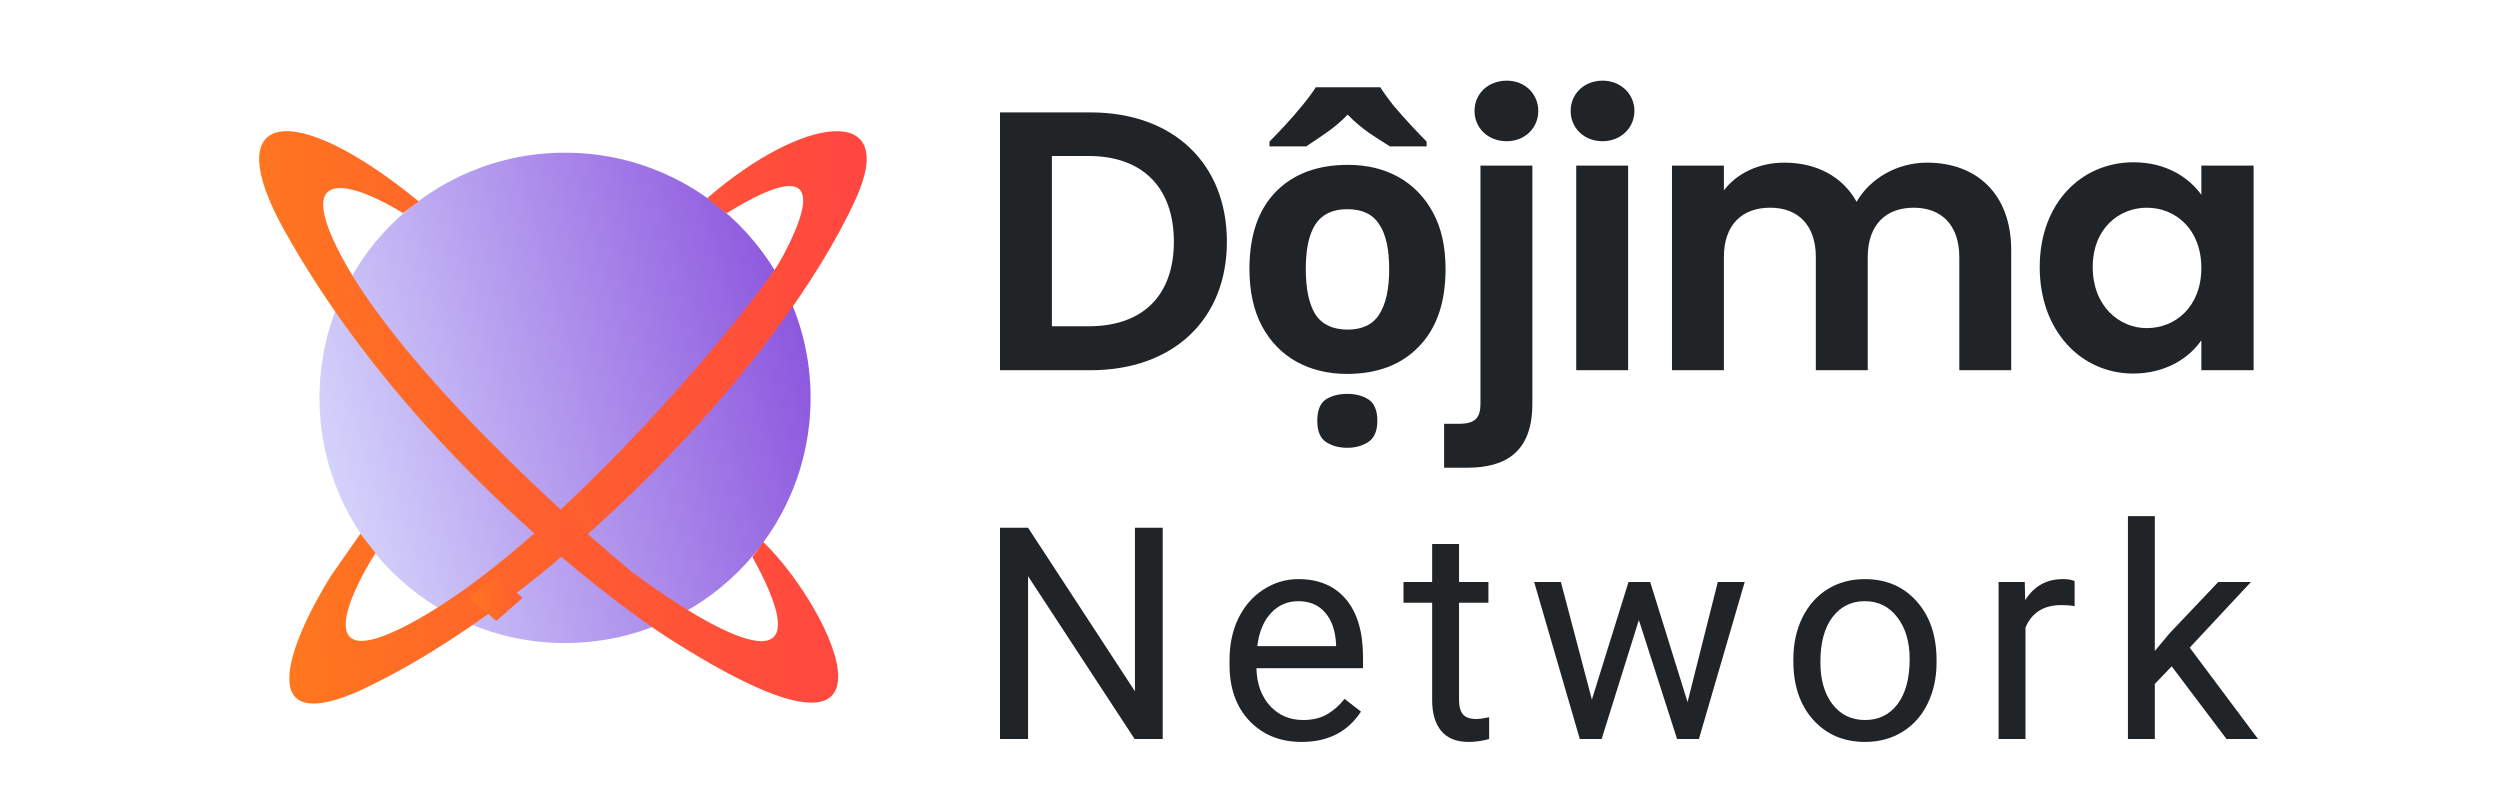<svg width="155" height="50" viewBox="0 0 155 50" fill="none" xmlns="http://www.w3.org/2000/svg">
<rect width="155" height="50" fill="white"/>
<path d="M67.609 6.969H62V22.954H67.609C72.734 22.954 76.067 19.817 76.067 14.985C76.067 10.13 72.734 6.969 67.609 6.969ZM65.218 20.229V9.672H67.494C70.873 9.672 72.78 11.664 72.78 14.985C72.78 18.305 70.873 20.229 67.494 20.229H65.218Z" fill="#212426"/>
<path d="M89.624 16.679C89.624 18.756 89.072 20.359 87.969 21.488C86.881 22.618 85.395 23.183 83.51 23.183C82.345 23.183 81.303 22.931 80.384 22.427C79.48 21.924 78.767 21.191 78.246 20.229C77.725 19.252 77.465 18.069 77.465 16.679C77.465 14.603 78.009 13.008 79.097 11.893C80.185 10.779 81.679 10.221 83.579 10.221C84.759 10.221 85.801 10.473 86.705 10.977C87.609 11.481 88.322 12.214 88.843 13.175C89.364 14.122 89.624 15.29 89.624 16.679ZM80.959 16.679C80.959 17.916 81.158 18.855 81.556 19.496C81.97 20.122 82.636 20.435 83.556 20.435C84.46 20.435 85.111 20.122 85.51 19.496C85.923 18.855 86.13 17.916 86.13 16.679C86.13 15.443 85.923 14.519 85.51 13.908C85.111 13.282 84.452 12.969 83.533 12.969C82.629 12.969 81.97 13.282 81.556 13.908C81.158 14.519 80.959 15.443 80.959 16.679ZM83.533 27.763C83.012 27.763 82.567 27.641 82.2 27.397C81.847 27.153 81.671 26.718 81.671 26.091C81.671 25.45 81.847 25.008 82.2 24.763C82.567 24.534 83.012 24.42 83.533 24.42C84.039 24.42 84.475 24.534 84.843 24.763C85.211 25.008 85.395 25.45 85.395 26.091C85.395 26.718 85.211 27.153 84.843 27.397C84.475 27.641 84.039 27.763 83.533 27.763ZM85.579 5.412C85.793 5.748 86.069 6.13 86.406 6.557C86.758 6.969 87.119 7.374 87.486 7.771C87.854 8.168 88.176 8.504 88.452 8.779V9.076H86.176C85.778 8.832 85.341 8.55 84.866 8.229C84.391 7.893 83.954 7.519 83.556 7.107C83.157 7.519 82.728 7.885 82.269 8.206C81.809 8.527 81.38 8.817 80.981 9.076H78.706V8.779C78.997 8.489 79.319 8.153 79.671 7.771C80.039 7.374 80.391 6.969 80.729 6.557C81.081 6.13 81.365 5.748 81.579 5.412H85.579Z" fill="#212426"/>
<path d="M93.42 8.756C94.546 8.756 95.374 7.931 95.374 6.878C95.374 5.824 94.546 5 93.42 5C92.248 5 91.42 5.824 91.42 6.878C91.42 7.931 92.248 8.756 93.42 8.756ZM91.788 10.267V25.061C91.788 25.908 91.443 26.275 90.455 26.275H89.535V29H90.96C93.42 29 95.006 27.969 95.006 25.038V10.267H91.788Z" fill="#212426"/>
<path d="M97.726 22.954H100.944V10.267H97.726V22.954ZM99.358 8.756C100.484 8.756 101.334 7.931 101.334 6.878C101.334 5.824 100.484 5 99.358 5C98.208 5 97.381 5.824 97.381 6.878C97.381 7.931 98.208 8.756 99.358 8.756Z" fill="#212426"/>
<path d="M121.477 22.954H124.695V15.511C124.695 12.008 122.534 10.084 119.477 10.084C117.616 10.084 115.938 11.069 115.11 12.511C114.237 10.931 112.605 10.084 110.628 10.084C109.042 10.084 107.686 10.748 106.881 11.802V10.267H103.663V22.954H106.881V15.947C106.881 13.931 108.008 12.878 109.754 12.878C111.455 12.878 112.582 13.931 112.582 15.947V22.954H115.8V15.947C115.8 13.931 116.926 12.878 118.65 12.878C120.351 12.878 121.477 13.931 121.477 15.947V22.954Z" fill="#212426"/>
<path d="M126.462 16.565C126.462 20.527 129.036 23.16 132.254 23.16C134.277 23.16 135.725 22.198 136.483 21.099V22.954H139.724V10.267H136.483V12.076C135.725 11.023 134.323 10.061 132.277 10.061C129.036 10.061 126.462 12.603 126.462 16.565ZM136.483 16.611C136.483 19.015 134.874 20.343 133.104 20.343C131.381 20.343 129.749 18.969 129.749 16.565C129.749 14.16 131.381 12.878 133.104 12.878C134.874 12.878 136.483 14.206 136.483 16.611Z" fill="#212426"/>
<path d="M72.088 45.82H70.348L63.74 35.725V45.82H62V32.72H63.74L70.366 42.86V32.72H72.088V45.82Z" fill="#212426"/>
<path d="M80.702 46C79.38 46 78.304 45.568 77.475 44.704C76.645 43.835 76.231 42.674 76.231 41.222V40.916C76.231 39.951 76.414 39.09 76.78 38.334C77.153 37.572 77.67 36.979 78.331 36.553C78.998 36.121 79.719 35.905 80.495 35.905C81.763 35.905 82.748 36.322 83.451 37.156C84.155 37.989 84.506 39.183 84.506 40.736V41.429H77.898C77.922 42.389 78.202 43.166 78.737 43.76C79.278 44.347 79.963 44.641 80.792 44.641C81.381 44.641 81.88 44.521 82.288 44.282C82.697 44.042 83.055 43.724 83.361 43.328L84.38 44.12C83.563 45.373 82.337 46 80.702 46ZM80.495 37.273C79.822 37.273 79.257 37.518 78.8 38.01C78.343 38.496 78.061 39.18 77.952 40.062H82.838V39.936C82.79 39.09 82.562 38.436 82.153 37.974C81.745 37.506 81.192 37.273 80.495 37.273Z" fill="#212426"/>
<path d="M90.461 33.727V36.085H92.282V37.371H90.461V43.409C90.461 43.799 90.542 44.093 90.704 44.291C90.867 44.482 91.143 44.578 91.534 44.578C91.726 44.578 91.991 44.542 92.327 44.47V45.82C91.888 45.94 91.462 46 91.047 46C90.302 46 89.74 45.775 89.361 45.325C88.983 44.875 88.793 44.236 88.793 43.409V37.371H87.017V36.085H88.793V33.727H90.461Z" fill="#212426"/>
<path d="M104.628 43.526L106.504 36.085H108.171L105.332 45.82H103.979L101.609 38.442L99.301 45.82H97.948L95.118 36.085H96.776L98.697 43.373L100.968 36.085H102.312L104.628 43.526Z" fill="#212426"/>
<path d="M111.187 40.862C111.187 39.909 111.374 39.051 111.746 38.289C112.125 37.527 112.648 36.94 113.315 36.526C113.988 36.112 114.754 35.905 115.614 35.905C116.942 35.905 118.015 36.364 118.832 37.282C119.655 38.199 120.067 39.42 120.067 40.943V41.06C120.067 42.008 119.884 42.86 119.517 43.616C119.157 44.365 118.637 44.95 117.958 45.37C117.284 45.79 116.509 46 115.632 46C114.31 46 113.237 45.541 112.413 44.623C111.596 43.706 111.187 42.491 111.187 40.979V40.862ZM112.864 41.06C112.864 42.14 113.114 43.007 113.612 43.661C114.117 44.315 114.79 44.641 115.632 44.641C116.479 44.641 117.152 44.312 117.651 43.652C118.15 42.986 118.399 42.056 118.399 40.862C118.399 39.795 118.144 38.931 117.633 38.271C117.128 37.605 116.455 37.273 115.614 37.273C114.79 37.273 114.126 37.599 113.621 38.253C113.117 38.907 112.864 39.843 112.864 41.06Z" fill="#212426"/>
<path d="M128.627 37.578C128.375 37.536 128.101 37.515 127.807 37.515C126.713 37.515 125.971 37.98 125.58 38.91V45.82H123.912V36.085H125.535L125.562 37.209C126.109 36.34 126.884 35.905 127.888 35.905C128.213 35.905 128.459 35.947 128.627 36.031V37.578Z" fill="#212426"/>
<path d="M134.645 41.312L133.599 42.401V45.82H131.932V32H133.599V40.359L134.492 39.288L137.53 36.085H139.558L135.763 40.152L140 45.82H138.044L134.645 41.312Z" fill="#212426"/>
<path d="M35.032 39.867C43.44 39.867 50.256 33.061 50.256 24.667C50.256 16.272 43.44 9.467 35.032 9.467C26.624 9.467 19.808 16.272 19.808 24.667C19.808 33.061 26.624 39.867 35.032 39.867Z" fill="url(#paint0_linear_370_428)"/>
<path d="M53.059 12.331C55.78 6.356 49.77 7.14 43.846 12.287C43.98 12.421 44.647 12.954 45.048 13.221C51.959 8.953 49.656 13.857 48.383 16.159C47.11 18.461 35.574 32.661 26.481 38.067C19.206 42.392 21.392 37.279 23.28 34.287L22.345 33.087L20.531 35.688C18.271 39.275 15.413 45.745 22.064 42.93C34.223 37.395 48.383 22.599 53.059 12.331Z" fill="url(#paint1_linear_370_428)"/>
<g filter="url(#filter0_i_370_428)">
<path d="M33.122 33.066L34.773 31.6C35.334 32.116 35.878 32.606 36.396 33.066L34.773 34.501C34.241 34.05 33.689 33.572 33.122 33.066Z" fill="url(#paint2_linear_370_428)"/>
</g>
<path d="M25.962 12.49L24.982 13.21C22.249 11.512 17.716 9.773 21.45 16.401C24.185 21.256 30.095 27.301 34.773 31.6C35.334 32.116 35.878 32.606 36.396 33.066C37.454 34.007 38.407 34.821 39.189 35.466C44.655 39.531 51.333 43.013 46.651 34.533L47.318 33.6C51.573 37.691 57.47 49.874 41.278 39.454C40.476 38.938 37.988 37.227 34.773 34.501C34.241 34.05 33.689 33.572 33.122 33.066C28.184 28.666 22.066 22.226 17.634 14.291C13.445 6.791 18.15 6.084 25.962 12.49Z" fill="url(#paint3_linear_370_428)"/>
<defs>
<filter id="filter0_i_370_428" x="29.122" y="31.6" width="7.274" height="6.901" filterUnits="userSpaceOnUse" color-interpolation-filters="sRGB">
<feFlood flood-opacity="0" result="BackgroundImageFix"/>
<feBlend mode="normal" in="SourceGraphic" in2="BackgroundImageFix" result="shape"/>
<feColorMatrix in="SourceAlpha" type="matrix" values="0 0 0 0 0 0 0 0 0 0 0 0 0 0 0 0 0 0 127 0" result="hardAlpha"/>
<feOffset dx="-4" dy="4"/>
<feGaussianBlur stdDeviation="2"/>
<feComposite in2="hardAlpha" operator="arithmetic" k2="-1" k3="1"/>
<feColorMatrix type="matrix" values="0 0 0 0 0.1 0 0 0 0 0.08 0 0 0 0 0.154 0 0 0 0.16 0"/>
<feBlend mode="normal" in2="shape" result="effect1_innerShadow_370_428"/>
</filter>
<linearGradient id="paint0_linear_370_428" x1="50.256" y1="21.733" x2="19.815" y2="30.292" gradientUnits="userSpaceOnUse">
<stop stop-color="#8D57DE"/>
<stop offset="1" stop-color="#D6D6FC"/>
</linearGradient>
<linearGradient id="paint1_linear_370_428" x1="3.501" y1="0.918" x2="91.714" y2="-2.911" gradientUnits="userSpaceOnUse">
<stop stop-color="#FF8811"/>
<stop offset="1" stop-color="#FF1267"/>
</linearGradient>
<linearGradient id="paint2_linear_370_428" x1="30.675" y1="30.814" x2="45.587" y2="29.807" gradientUnits="userSpaceOnUse">
<stop stop-color="#FF8811"/>
<stop offset="1" stop-color="#FF1267"/>
</linearGradient>
<linearGradient id="paint3_linear_370_428" x1="1.59" y1="0.929" x2="90.053" y2="-2.927" gradientUnits="userSpaceOnUse">
<stop stop-color="#FF8811"/>
<stop offset="1" stop-color="#FF1267"/>
</linearGradient>
</defs>
</svg>
